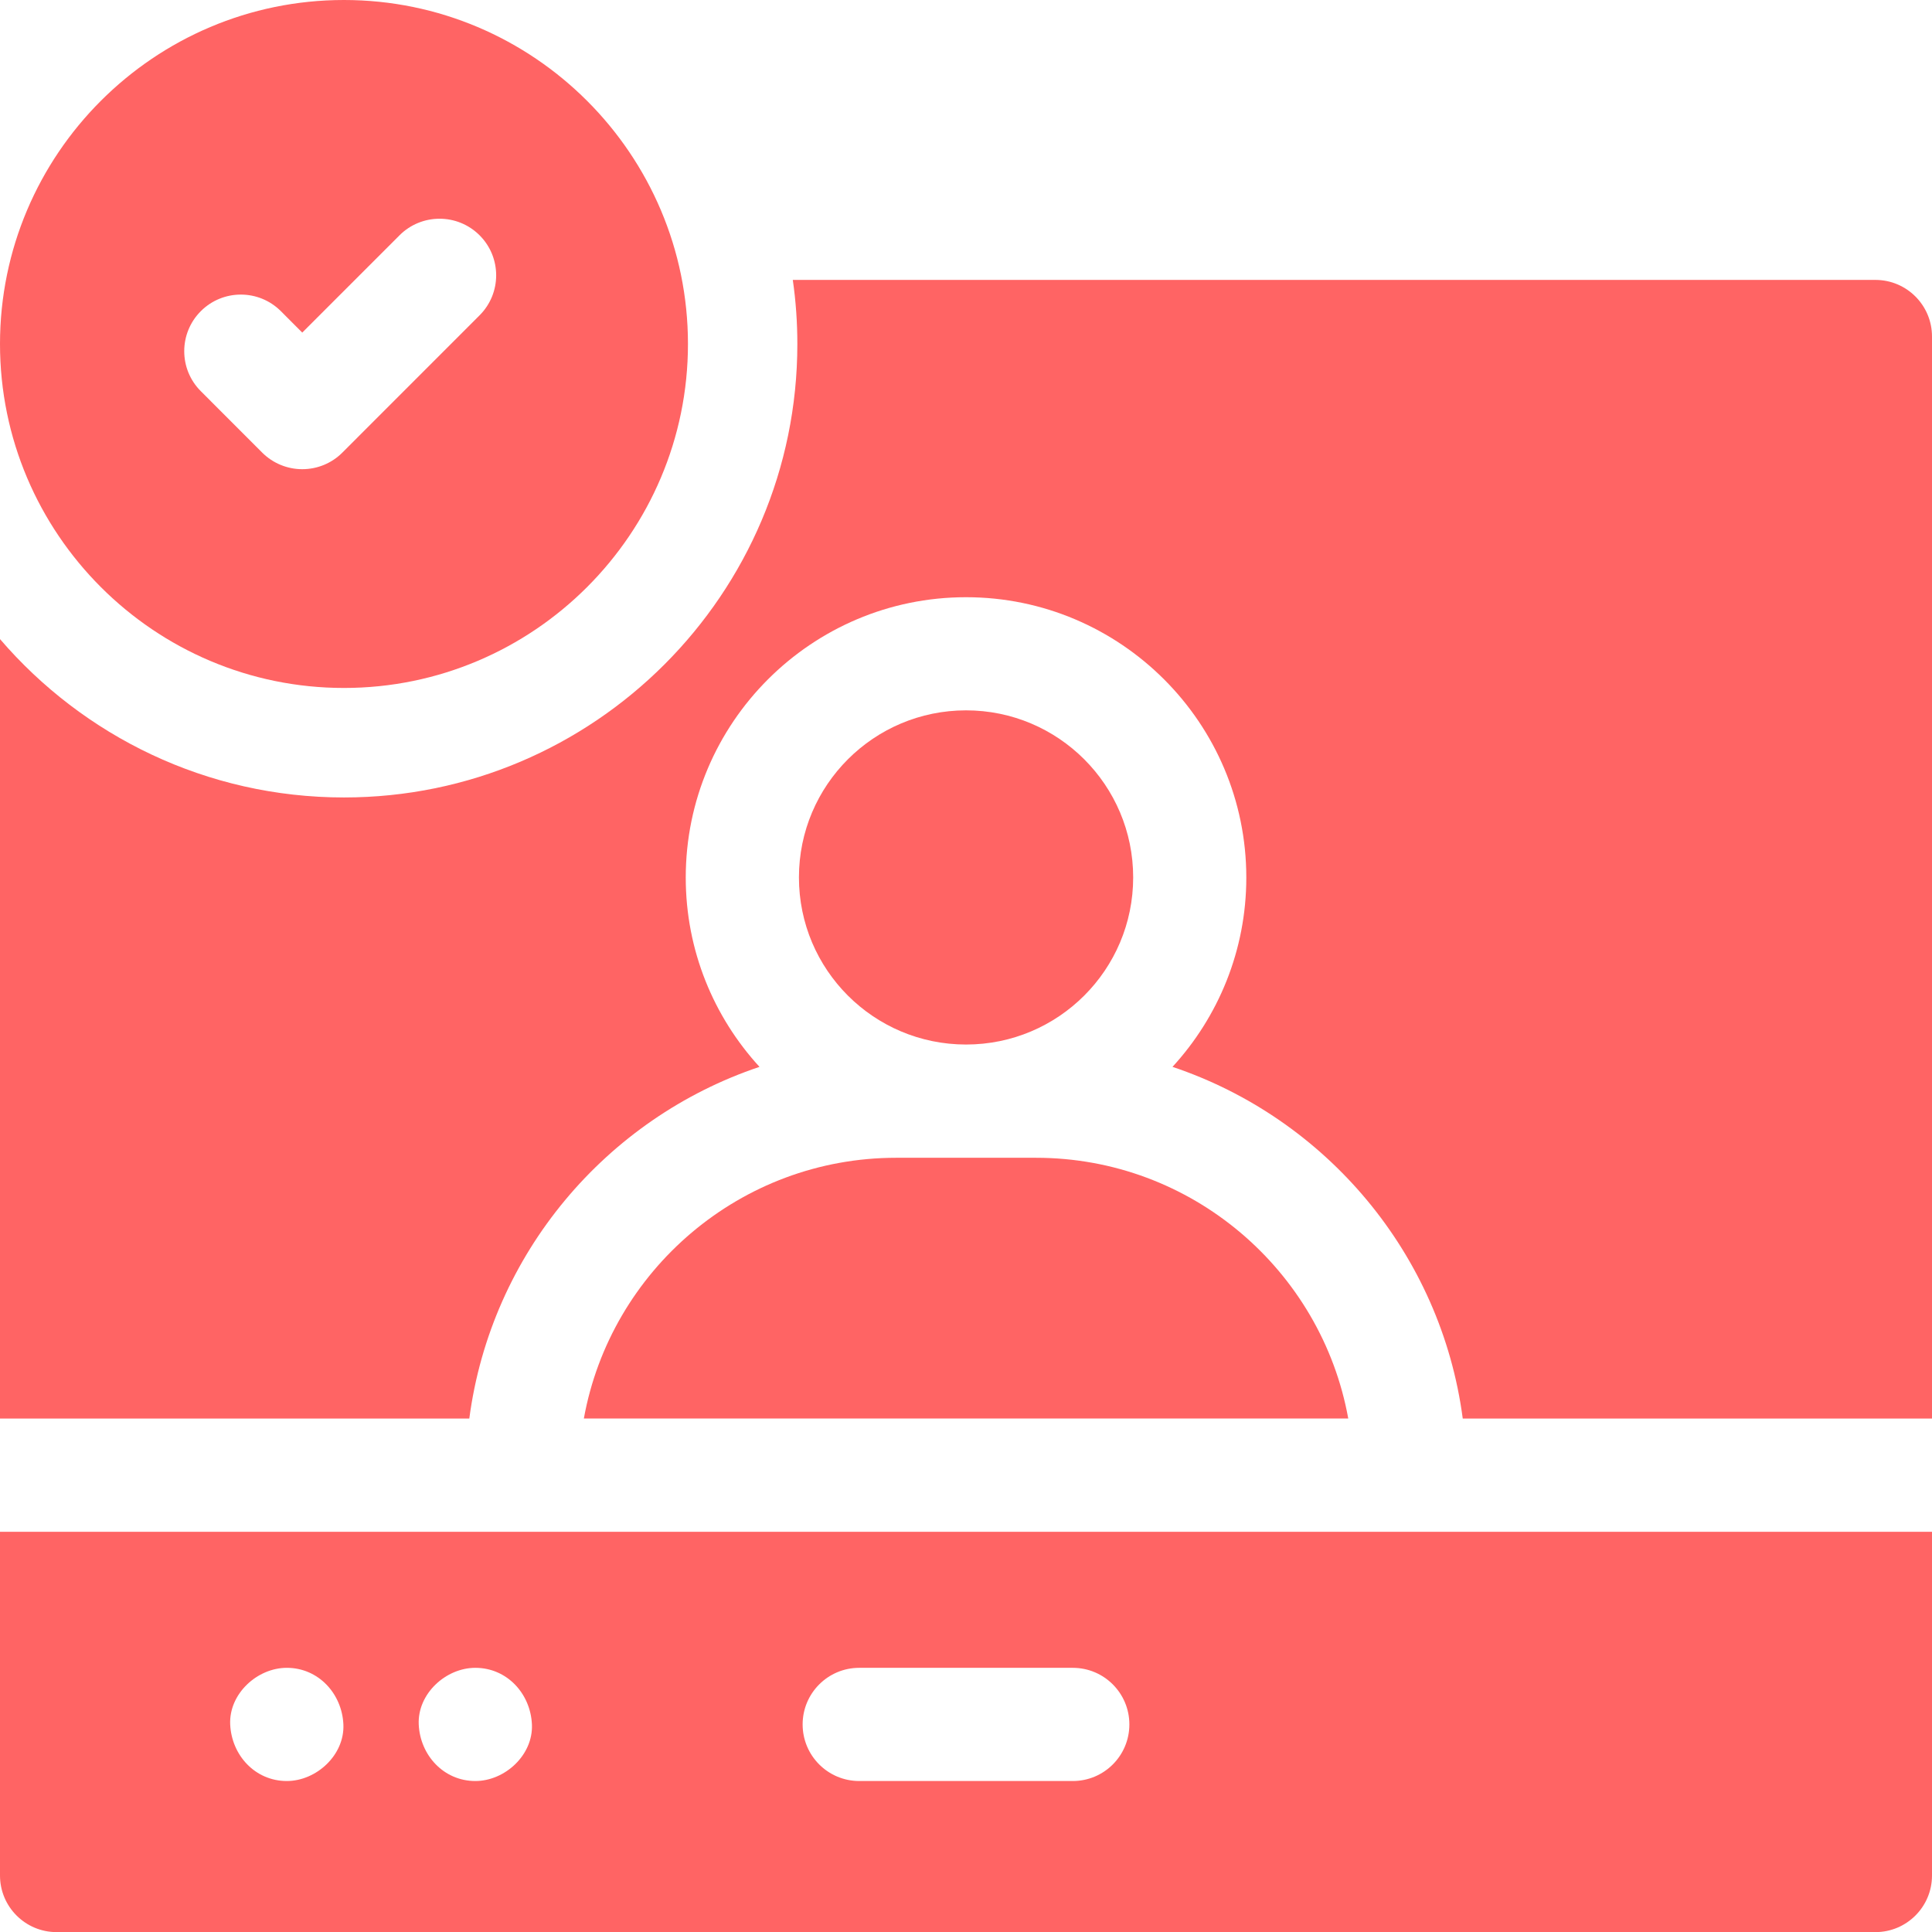 <svg width="34" height="34" viewBox="0 0 34 34" fill="none" xmlns="http://www.w3.org/2000/svg">
<g clip-path="url(#clip0_289_10572)">
<path d="M13.366 18.775C12.56 17.896 12.068 16.726 12.068 15.443C12.068 12.723 14.28 10.51 17 10.51C19.72 10.51 21.933 12.723 21.933 15.443C21.933 16.726 21.44 17.896 20.634 18.775C23.334 19.68 25.36 22.066 25.742 24.964H34V5.922C34 5.372 33.554 4.926 33.004 4.926H13.952C14.005 5.295 14.032 5.671 14.032 6.055C14.032 10.454 10.453 14.034 6.053 14.034C3.635 14.034 1.464 12.952 0 11.247V24.964H8.259C8.641 22.066 10.667 19.68 13.366 18.775Z" fill="#FF6464"/>
<path d="M17.001 18.382C18.625 18.382 19.942 17.066 19.942 15.441C19.942 13.818 18.625 12.501 17.001 12.501C15.377 12.501 14.06 13.818 14.06 15.441C14.06 17.066 15.377 18.382 17.001 18.382Z" fill="#FF6464"/>
<path d="M0 26.957V33.006C0 33.556 0.446 34.002 0.996 34.002H33.004C33.554 34.002 34 33.556 34 33.006V26.957H0ZM5.047 31.343C4.488 31.343 4.075 30.887 4.051 30.347C4.027 29.809 4.526 29.351 5.047 29.351C5.605 29.351 6.019 29.807 6.043 30.347C6.067 30.885 5.568 31.343 5.047 31.343ZM15.121 29.351H18.879C19.43 29.351 19.875 29.797 19.875 30.347C19.875 30.897 19.43 31.343 18.879 31.343H15.121C14.571 31.343 14.125 30.897 14.125 30.347C14.125 29.797 14.571 29.351 15.121 29.351ZM8.365 31.343C7.807 31.343 7.393 30.887 7.369 30.347C7.345 29.809 7.844 29.351 8.365 29.351C8.924 29.351 9.337 29.807 9.361 30.347C9.385 30.885 8.886 31.343 8.365 31.343Z" fill="#FF6464"/>
<path d="M18.232 20.375H15.771C13.031 20.375 10.746 22.358 10.275 24.963H23.727C23.256 22.358 20.971 20.375 18.232 20.375Z" fill="#FF6464"/>
<path d="M6.053 12.107C9.391 12.107 12.107 9.391 12.107 6.053C12.107 2.715 9.391 0 6.053 0C2.715 0 0 2.715 0 6.053C0 9.391 2.715 12.107 6.053 12.107ZM3.534 5.476C3.923 5.087 4.554 5.087 4.943 5.476L5.319 5.853L7.031 4.141C7.42 3.752 8.051 3.752 8.44 4.141C8.829 4.53 8.829 5.16 8.44 5.549L6.024 7.966C5.837 8.153 5.584 8.257 5.319 8.257C5.055 8.257 4.802 8.152 4.615 7.966L3.534 6.884C3.145 6.496 3.145 5.865 3.534 5.476Z" fill="#FF6464"/>
</g>
<defs>
<clipPath id="clip0_289_10572">
<rect width="34" height="34" fill="white"/>
</clipPath>
</defs>
</svg>
